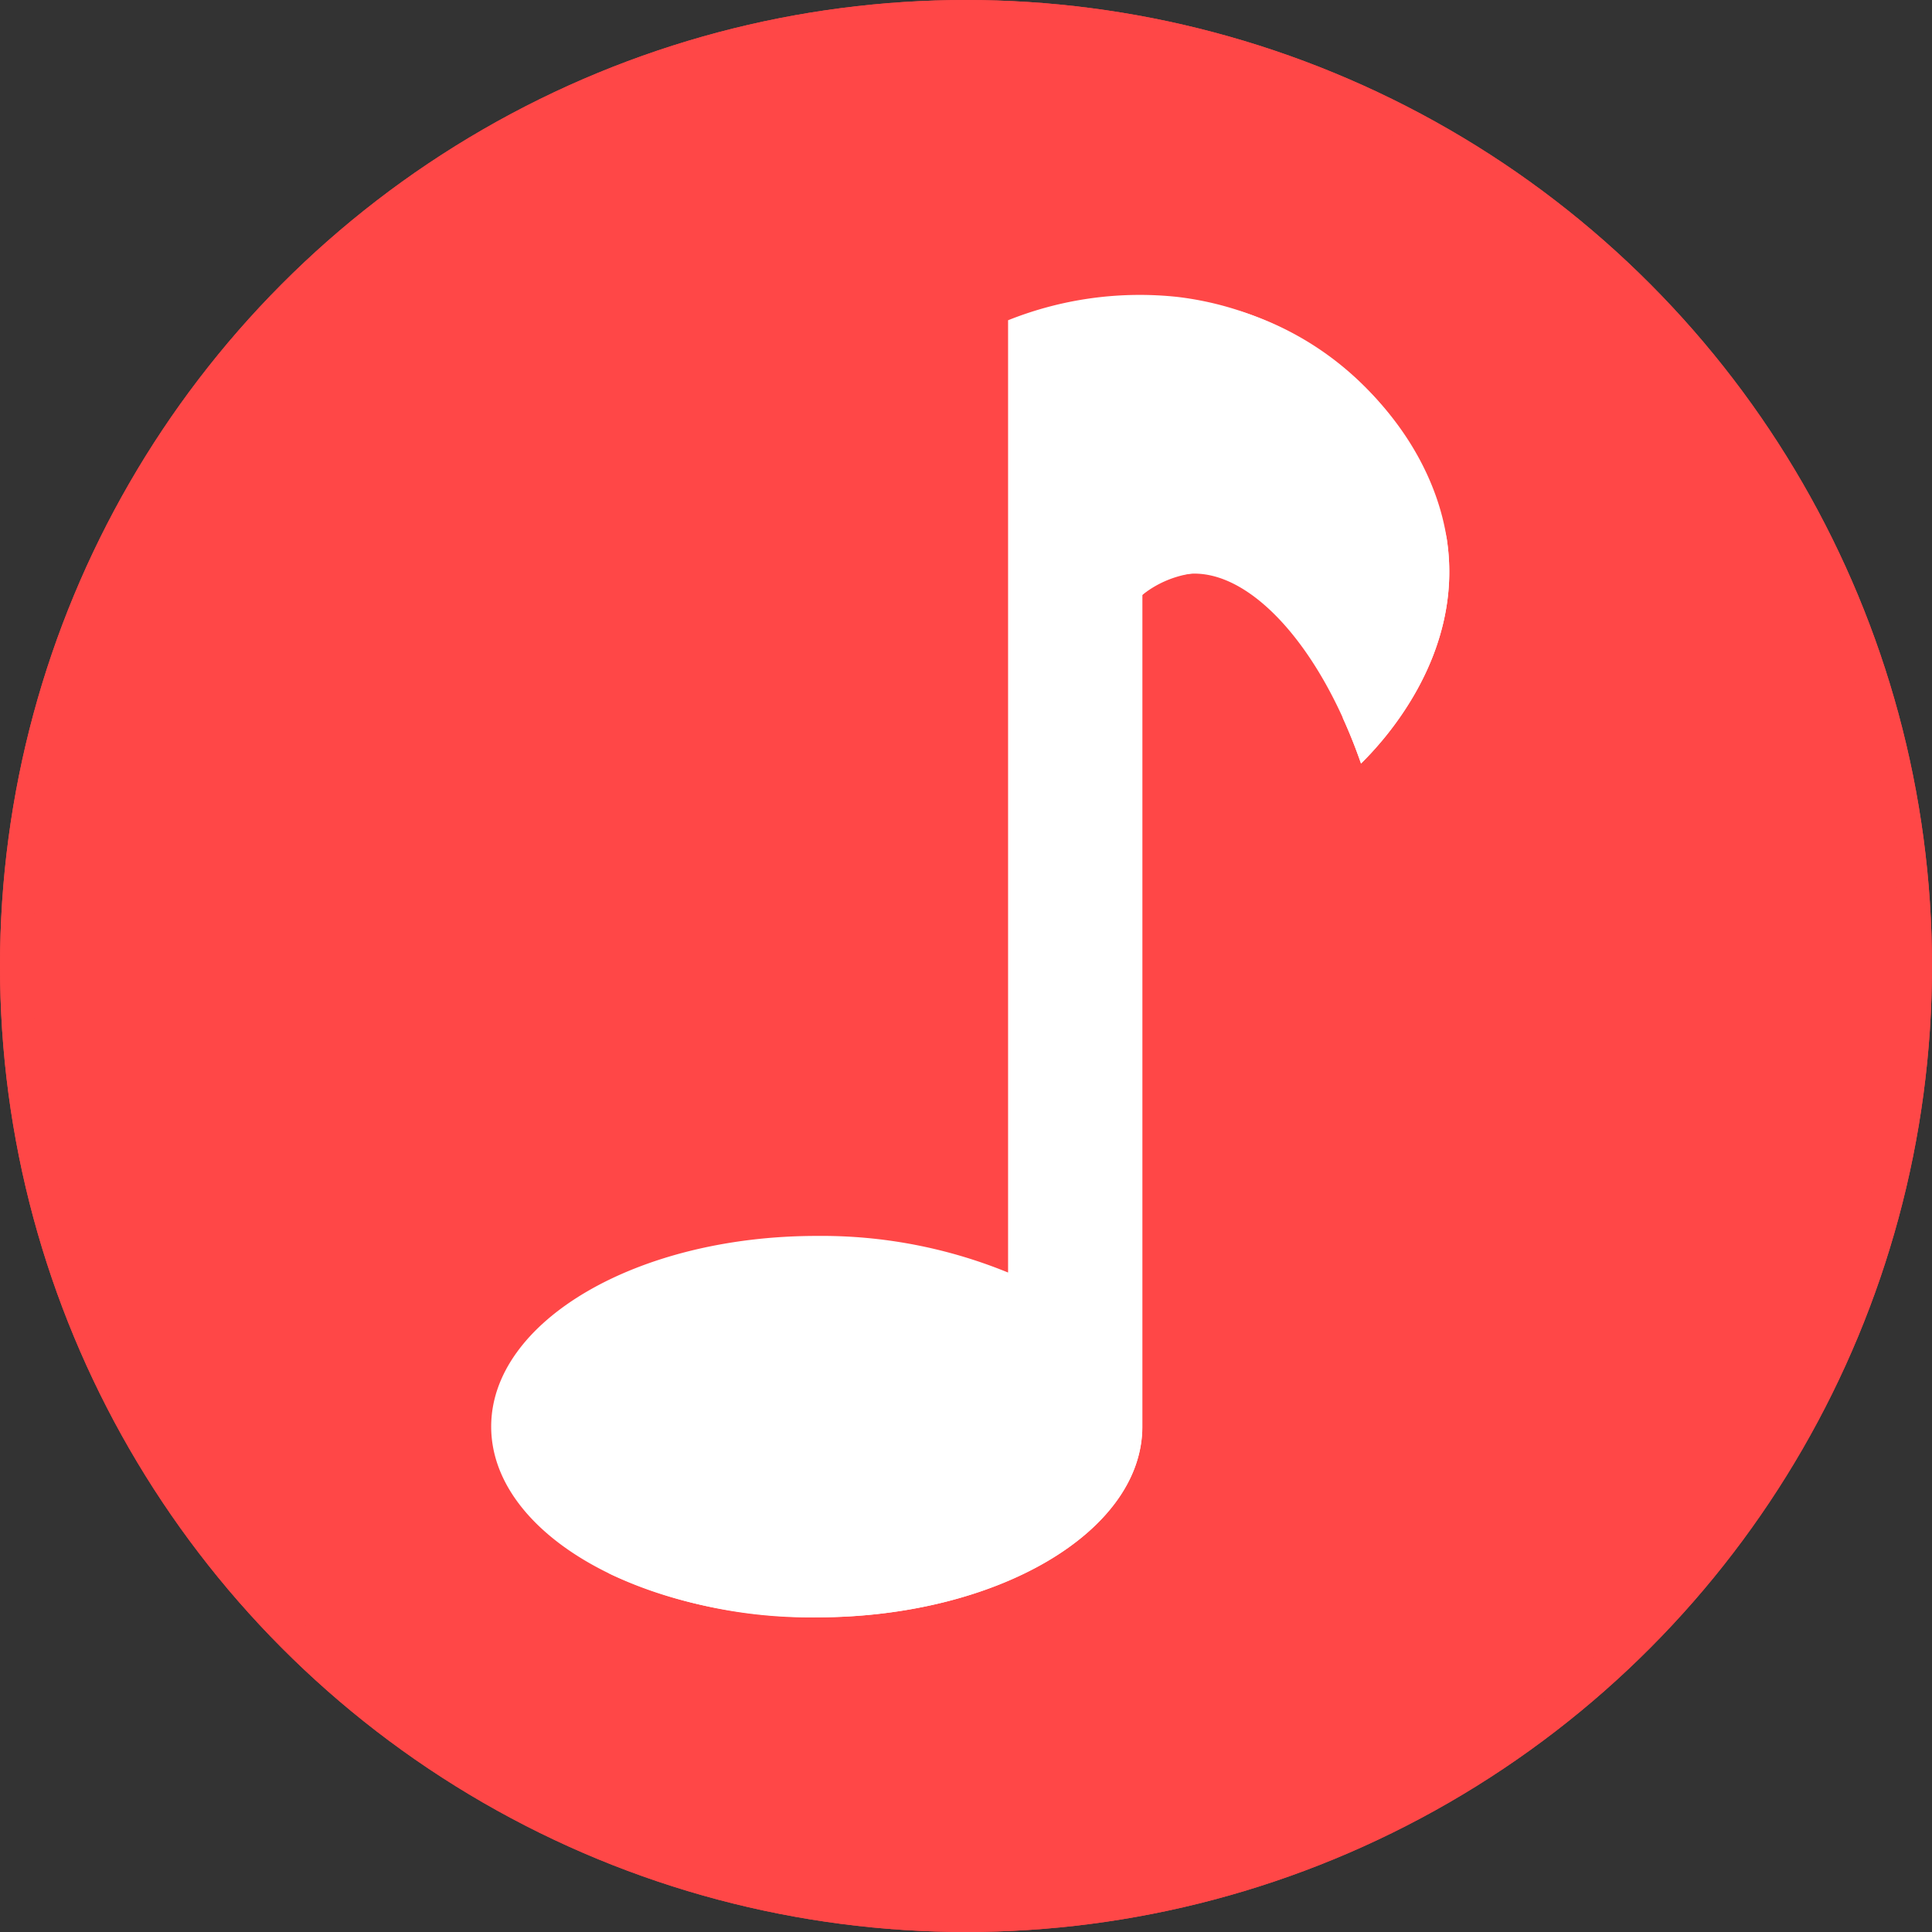 <svg xmlns="http://www.w3.org/2000/svg" width="59" height="59" viewBox="0 0 59 59"><rect x="0" y="0" width="59" height="59" fill="#333333" stroke="none"/><defs><style>.a{fill:#ff4747;stroke:#ff4747;}.b{fill:#fff;}.c{fill:none;}.d{stroke:none;}</style></defs><g transform="translate(-839 -3269)"><g class="a" transform="translate(839 3269)"><circle class="d" cx="29.5" cy="29.5" r="29.5"/><circle class="c" cx="29.5" cy="29.5" r="29"/></g><g transform="translate(826.51 3265.09)"><path class="b" d="M56.671,20.363c-.539-3.5-3.887-6.877-8.237-7.387a10.829,10.829,0,0,0-5.159.714V42.771a15.034,15.034,0,0,0-5.842-1.118c-5.491,0-9.943,2.607-9.943,5.823S31.941,53.3,37.433,53.3s9.943-2.607,9.943-5.823v-25.4a2.485,2.485,0,0,1,1.44-.644c1.83-.132,3.979,2.165,5.237,5.792C54.622,26.666,57.228,23.979,56.671,20.363Z"/><g transform="translate(31.059 13.402)"><path class="b" d="M49.287,27.543a2.868,2.868,0,0,0-.645.151,2.931,2.931,0,0,0-.8.492v25.4c0,3.216-4.451,5.823-9.943,5.823a15.518,15.518,0,0,1-5.044-.811,14.684,14.684,0,0,0,6.374,1.356c5.491,0,9.943-2.607,9.943-5.823v-25.4a3.159,3.159,0,0,1,1.44-.644,3.574,3.574,0,0,1,1.48.05,5.163,5.163,0,0,0-.986-.4A4.347,4.347,0,0,0,49.287,27.543Z" transform="translate(-32.859 -20.054)"/><path class="b" d="M68.193,20.775a9.255,9.255,0,0,0-6.342-6.961,9.067,9.067,0,0,1,5.013,6.416,7.805,7.805,0,0,1-1.849,6.01c.2.44.389.906.56,1.4C66.144,27.078,68.75,24.391,68.193,20.775Z" transform="translate(-42.581 -13.814)"/></g><path class="c" d="M56.671,20.363c-.539-3.5-3.887-6.877-8.237-7.387a10.829,10.829,0,0,0-5.159.714V42.771a15.034,15.034,0,0,0-5.842-1.118c-5.491,0-9.943,2.607-9.943,5.823S31.941,53.3,37.433,53.3s9.943-2.607,9.943-5.823v-25.4a2.485,2.485,0,0,1,1.44-.644c1.83-.132,3.979,2.165,5.237,5.792C54.622,26.666,57.228,23.979,56.671,20.363Z"/></g></g></svg>